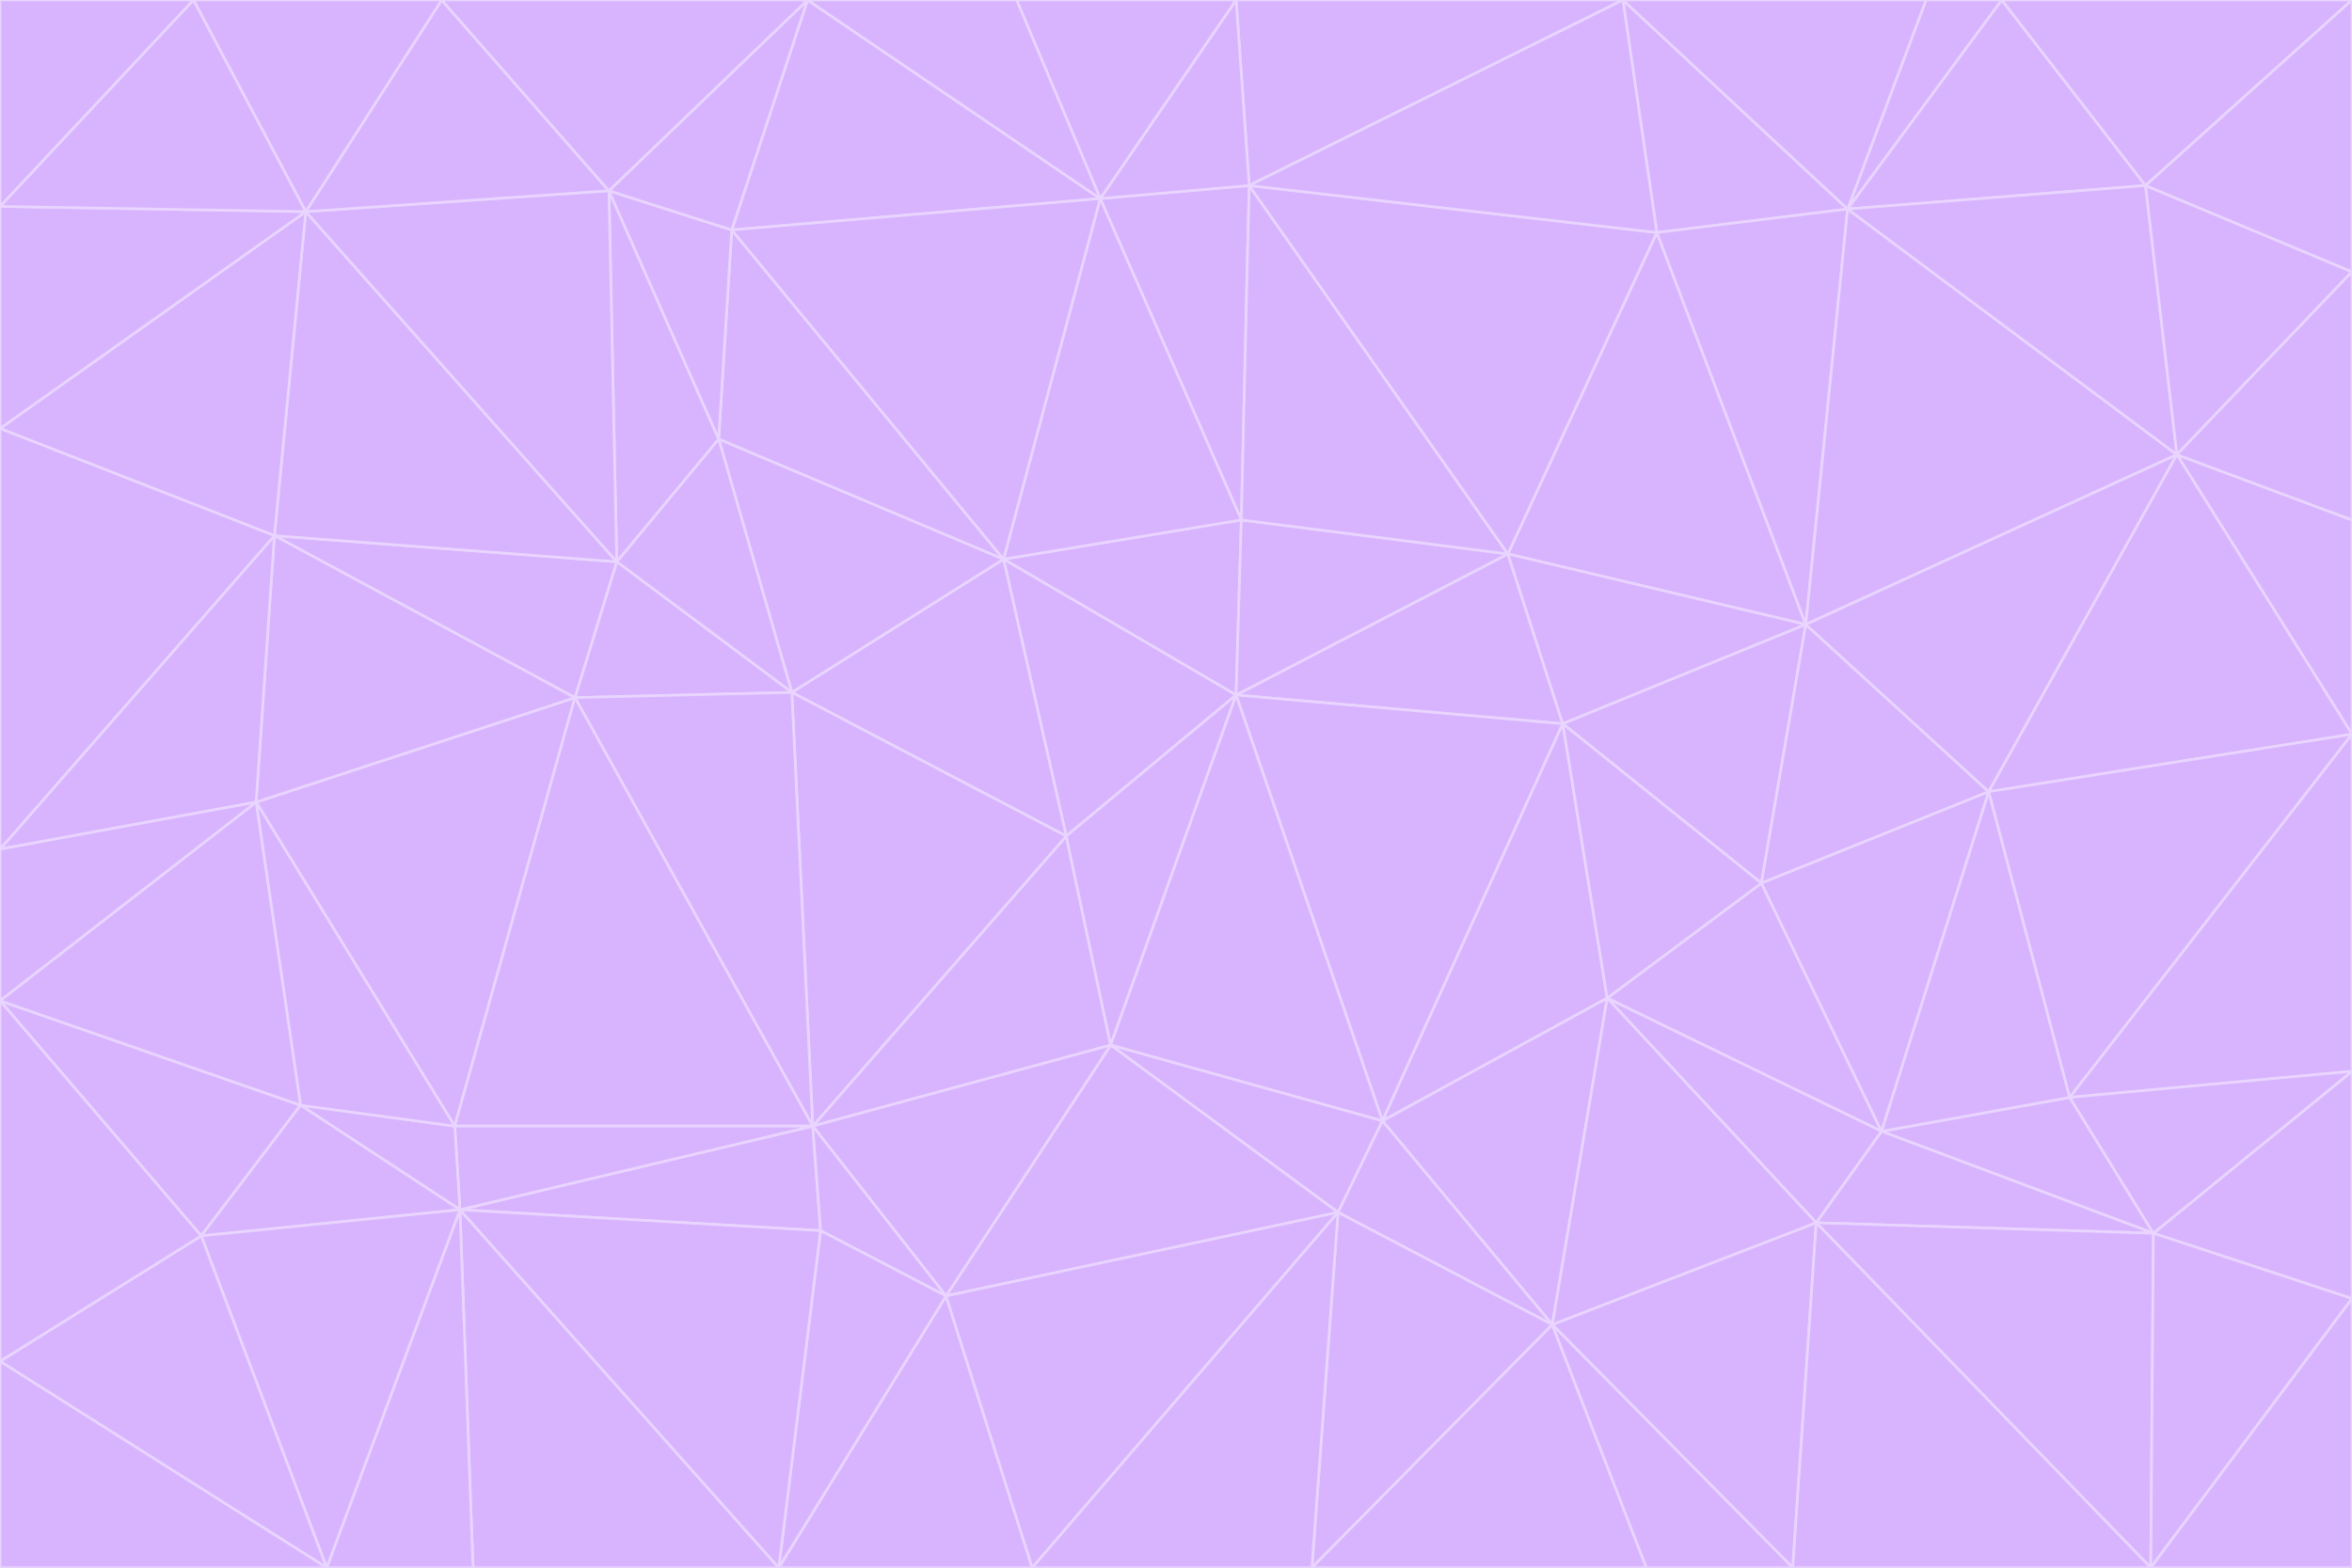 <svg id="visual" viewBox="0 0 900 600" width="900" height="600" xmlns="http://www.w3.org/2000/svg" xmlns:xlink="http://www.w3.org/1999/xlink" version="1.1"><g stroke-width="1" stroke-linejoin="bevel"><path d="M473 266L475 199L384 214Z" fill="#d8b4fe" stroke="#e9d5ff"></path><path d="M384 214L408 320L473 266Z" fill="#d8b4fe" stroke="#e9d5ff"></path><path d="M384 214L303 265L408 320Z" fill="#d8b4fe" stroke="#e9d5ff"></path><path d="M598 277L577 212L473 266Z" fill="#d8b4fe" stroke="#e9d5ff"></path><path d="M473 266L577 212L475 199Z" fill="#d8b4fe" stroke="#e9d5ff"></path><path d="M478 71L421 76L475 199Z" fill="#d8b4fe" stroke="#e9d5ff"></path><path d="M475 199L421 76L384 214Z" fill="#d8b4fe" stroke="#e9d5ff"></path><path d="M384 214L275 168L303 265Z" fill="#d8b4fe" stroke="#e9d5ff"></path><path d="M577 212L478 71L475 199Z" fill="#d8b4fe" stroke="#e9d5ff"></path><path d="M311 431L425 400L408 320Z" fill="#d8b4fe" stroke="#e9d5ff"></path><path d="M408 320L425 400L473 266Z" fill="#d8b4fe" stroke="#e9d5ff"></path><path d="M529 429L598 277L473 266Z" fill="#d8b4fe" stroke="#e9d5ff"></path><path d="M280 88L275 168L384 214Z" fill="#d8b4fe" stroke="#e9d5ff"></path><path d="M275 168L236 215L303 265Z" fill="#d8b4fe" stroke="#e9d5ff"></path><path d="M303 265L311 431L408 320Z" fill="#d8b4fe" stroke="#e9d5ff"></path><path d="M309 0L280 88L421 76Z" fill="#d8b4fe" stroke="#e9d5ff"></path><path d="M421 76L280 88L384 214Z" fill="#d8b4fe" stroke="#e9d5ff"></path><path d="M275 168L233 73L236 215Z" fill="#d8b4fe" stroke="#e9d5ff"></path><path d="M236 215L220 267L303 265Z" fill="#d8b4fe" stroke="#e9d5ff"></path><path d="M425 400L529 429L473 266Z" fill="#d8b4fe" stroke="#e9d5ff"></path><path d="M220 267L311 431L303 265Z" fill="#d8b4fe" stroke="#e9d5ff"></path><path d="M425 400L512 464L529 429Z" fill="#d8b4fe" stroke="#e9d5ff"></path><path d="M621 0L473 0L478 71Z" fill="#d8b4fe" stroke="#e9d5ff"></path><path d="M478 71L473 0L421 76Z" fill="#d8b4fe" stroke="#e9d5ff"></path><path d="M473 0L389 0L421 76Z" fill="#d8b4fe" stroke="#e9d5ff"></path><path d="M529 429L615 382L598 277Z" fill="#d8b4fe" stroke="#e9d5ff"></path><path d="M362 496L512 464L425 400Z" fill="#d8b4fe" stroke="#e9d5ff"></path><path d="M529 429L594 507L615 382Z" fill="#d8b4fe" stroke="#e9d5ff"></path><path d="M691 239L634 89L577 212Z" fill="#d8b4fe" stroke="#e9d5ff"></path><path d="M577 212L634 89L478 71Z" fill="#d8b4fe" stroke="#e9d5ff"></path><path d="M691 239L577 212L598 277Z" fill="#d8b4fe" stroke="#e9d5ff"></path><path d="M280 88L233 73L275 168Z" fill="#d8b4fe" stroke="#e9d5ff"></path><path d="M236 215L105 205L220 267Z" fill="#d8b4fe" stroke="#e9d5ff"></path><path d="M309 0L233 73L280 88Z" fill="#d8b4fe" stroke="#e9d5ff"></path><path d="M674 338L691 239L598 277Z" fill="#d8b4fe" stroke="#e9d5ff"></path><path d="M389 0L309 0L421 76Z" fill="#d8b4fe" stroke="#e9d5ff"></path><path d="M720 433L674 338L615 382Z" fill="#d8b4fe" stroke="#e9d5ff"></path><path d="M615 382L674 338L598 277Z" fill="#d8b4fe" stroke="#e9d5ff"></path><path d="M176 463L314 471L311 431Z" fill="#d8b4fe" stroke="#e9d5ff"></path><path d="M311 431L362 496L425 400Z" fill="#d8b4fe" stroke="#e9d5ff"></path><path d="M314 471L362 496L311 431Z" fill="#d8b4fe" stroke="#e9d5ff"></path><path d="M707 80L621 0L634 89Z" fill="#d8b4fe" stroke="#e9d5ff"></path><path d="M634 89L621 0L478 71Z" fill="#d8b4fe" stroke="#e9d5ff"></path><path d="M691 239L707 80L634 89Z" fill="#d8b4fe" stroke="#e9d5ff"></path><path d="M512 464L594 507L529 429Z" fill="#d8b4fe" stroke="#e9d5ff"></path><path d="M502 600L594 507L512 464Z" fill="#d8b4fe" stroke="#e9d5ff"></path><path d="M98 307L174 431L220 267Z" fill="#d8b4fe" stroke="#e9d5ff"></path><path d="M220 267L174 431L311 431Z" fill="#d8b4fe" stroke="#e9d5ff"></path><path d="M298 600L395 600L362 496Z" fill="#d8b4fe" stroke="#e9d5ff"></path><path d="M117 81L105 205L236 215Z" fill="#d8b4fe" stroke="#e9d5ff"></path><path d="M674 338L761 303L691 239Z" fill="#d8b4fe" stroke="#e9d5ff"></path><path d="M691 239L833 174L707 80Z" fill="#d8b4fe" stroke="#e9d5ff"></path><path d="M720 433L761 303L674 338Z" fill="#d8b4fe" stroke="#e9d5ff"></path><path d="M105 205L98 307L220 267Z" fill="#d8b4fe" stroke="#e9d5ff"></path><path d="M174 431L176 463L311 431Z" fill="#d8b4fe" stroke="#e9d5ff"></path><path d="M115 423L176 463L174 431Z" fill="#d8b4fe" stroke="#e9d5ff"></path><path d="M695 468L720 433L615 382Z" fill="#d8b4fe" stroke="#e9d5ff"></path><path d="M233 73L117 81L236 215Z" fill="#d8b4fe" stroke="#e9d5ff"></path><path d="M169 0L117 81L233 73Z" fill="#d8b4fe" stroke="#e9d5ff"></path><path d="M309 0L169 0L233 73Z" fill="#d8b4fe" stroke="#e9d5ff"></path><path d="M594 507L695 468L615 382Z" fill="#d8b4fe" stroke="#e9d5ff"></path><path d="M298 600L362 496L314 471Z" fill="#d8b4fe" stroke="#e9d5ff"></path><path d="M362 496L395 600L512 464Z" fill="#d8b4fe" stroke="#e9d5ff"></path><path d="M594 507L686 600L695 468Z" fill="#d8b4fe" stroke="#e9d5ff"></path><path d="M98 307L115 423L174 431Z" fill="#d8b4fe" stroke="#e9d5ff"></path><path d="M395 600L502 600L512 464Z" fill="#d8b4fe" stroke="#e9d5ff"></path><path d="M766 0L737 0L707 80Z" fill="#d8b4fe" stroke="#e9d5ff"></path><path d="M707 80L737 0L621 0Z" fill="#d8b4fe" stroke="#e9d5ff"></path><path d="M181 600L298 600L176 463Z" fill="#d8b4fe" stroke="#e9d5ff"></path><path d="M176 463L298 600L314 471Z" fill="#d8b4fe" stroke="#e9d5ff"></path><path d="M900 199L833 174L900 281Z" fill="#d8b4fe" stroke="#e9d5ff"></path><path d="M761 303L833 174L691 239Z" fill="#d8b4fe" stroke="#e9d5ff"></path><path d="M821 71L766 0L707 80Z" fill="#d8b4fe" stroke="#e9d5ff"></path><path d="M824 472L792 420L720 433Z" fill="#d8b4fe" stroke="#e9d5ff"></path><path d="M720 433L792 420L761 303Z" fill="#d8b4fe" stroke="#e9d5ff"></path><path d="M824 472L720 433L695 468Z" fill="#d8b4fe" stroke="#e9d5ff"></path><path d="M502 600L630 600L594 507Z" fill="#d8b4fe" stroke="#e9d5ff"></path><path d="M833 174L821 71L707 80Z" fill="#d8b4fe" stroke="#e9d5ff"></path><path d="M169 0L74 0L117 81Z" fill="#d8b4fe" stroke="#e9d5ff"></path><path d="M117 81L0 164L105 205Z" fill="#d8b4fe" stroke="#e9d5ff"></path><path d="M105 205L0 325L98 307Z" fill="#d8b4fe" stroke="#e9d5ff"></path><path d="M0 383L77 473L115 423Z" fill="#d8b4fe" stroke="#e9d5ff"></path><path d="M115 423L77 473L176 463Z" fill="#d8b4fe" stroke="#e9d5ff"></path><path d="M0 383L115 423L98 307Z" fill="#d8b4fe" stroke="#e9d5ff"></path><path d="M0 79L0 164L117 81Z" fill="#d8b4fe" stroke="#e9d5ff"></path><path d="M0 164L0 325L105 205Z" fill="#d8b4fe" stroke="#e9d5ff"></path><path d="M630 600L686 600L594 507Z" fill="#d8b4fe" stroke="#e9d5ff"></path><path d="M125 600L181 600L176 463Z" fill="#d8b4fe" stroke="#e9d5ff"></path><path d="M823 600L824 472L695 468Z" fill="#d8b4fe" stroke="#e9d5ff"></path><path d="M900 281L833 174L761 303Z" fill="#d8b4fe" stroke="#e9d5ff"></path><path d="M0 325L0 383L98 307Z" fill="#d8b4fe" stroke="#e9d5ff"></path><path d="M77 473L125 600L176 463Z" fill="#d8b4fe" stroke="#e9d5ff"></path><path d="M74 0L0 79L117 81Z" fill="#d8b4fe" stroke="#e9d5ff"></path><path d="M900 281L761 303L792 420Z" fill="#d8b4fe" stroke="#e9d5ff"></path><path d="M833 174L900 104L821 71Z" fill="#d8b4fe" stroke="#e9d5ff"></path><path d="M900 410L900 281L792 420Z" fill="#d8b4fe" stroke="#e9d5ff"></path><path d="M0 521L125 600L77 473Z" fill="#d8b4fe" stroke="#e9d5ff"></path><path d="M900 199L900 104L833 174Z" fill="#d8b4fe" stroke="#e9d5ff"></path><path d="M821 71L900 0L766 0Z" fill="#d8b4fe" stroke="#e9d5ff"></path><path d="M74 0L0 0L0 79Z" fill="#d8b4fe" stroke="#e9d5ff"></path><path d="M900 497L900 410L824 472Z" fill="#d8b4fe" stroke="#e9d5ff"></path><path d="M824 472L900 410L792 420Z" fill="#d8b4fe" stroke="#e9d5ff"></path><path d="M900 104L900 0L821 71Z" fill="#d8b4fe" stroke="#e9d5ff"></path><path d="M0 383L0 521L77 473Z" fill="#d8b4fe" stroke="#e9d5ff"></path><path d="M686 600L823 600L695 468Z" fill="#d8b4fe" stroke="#e9d5ff"></path><path d="M823 600L900 497L824 472Z" fill="#d8b4fe" stroke="#e9d5ff"></path><path d="M0 521L0 600L125 600Z" fill="#d8b4fe" stroke="#e9d5ff"></path><path d="M823 600L900 600L900 497Z" fill="#d8b4fe" stroke="#e9d5ff"></path></g></svg>